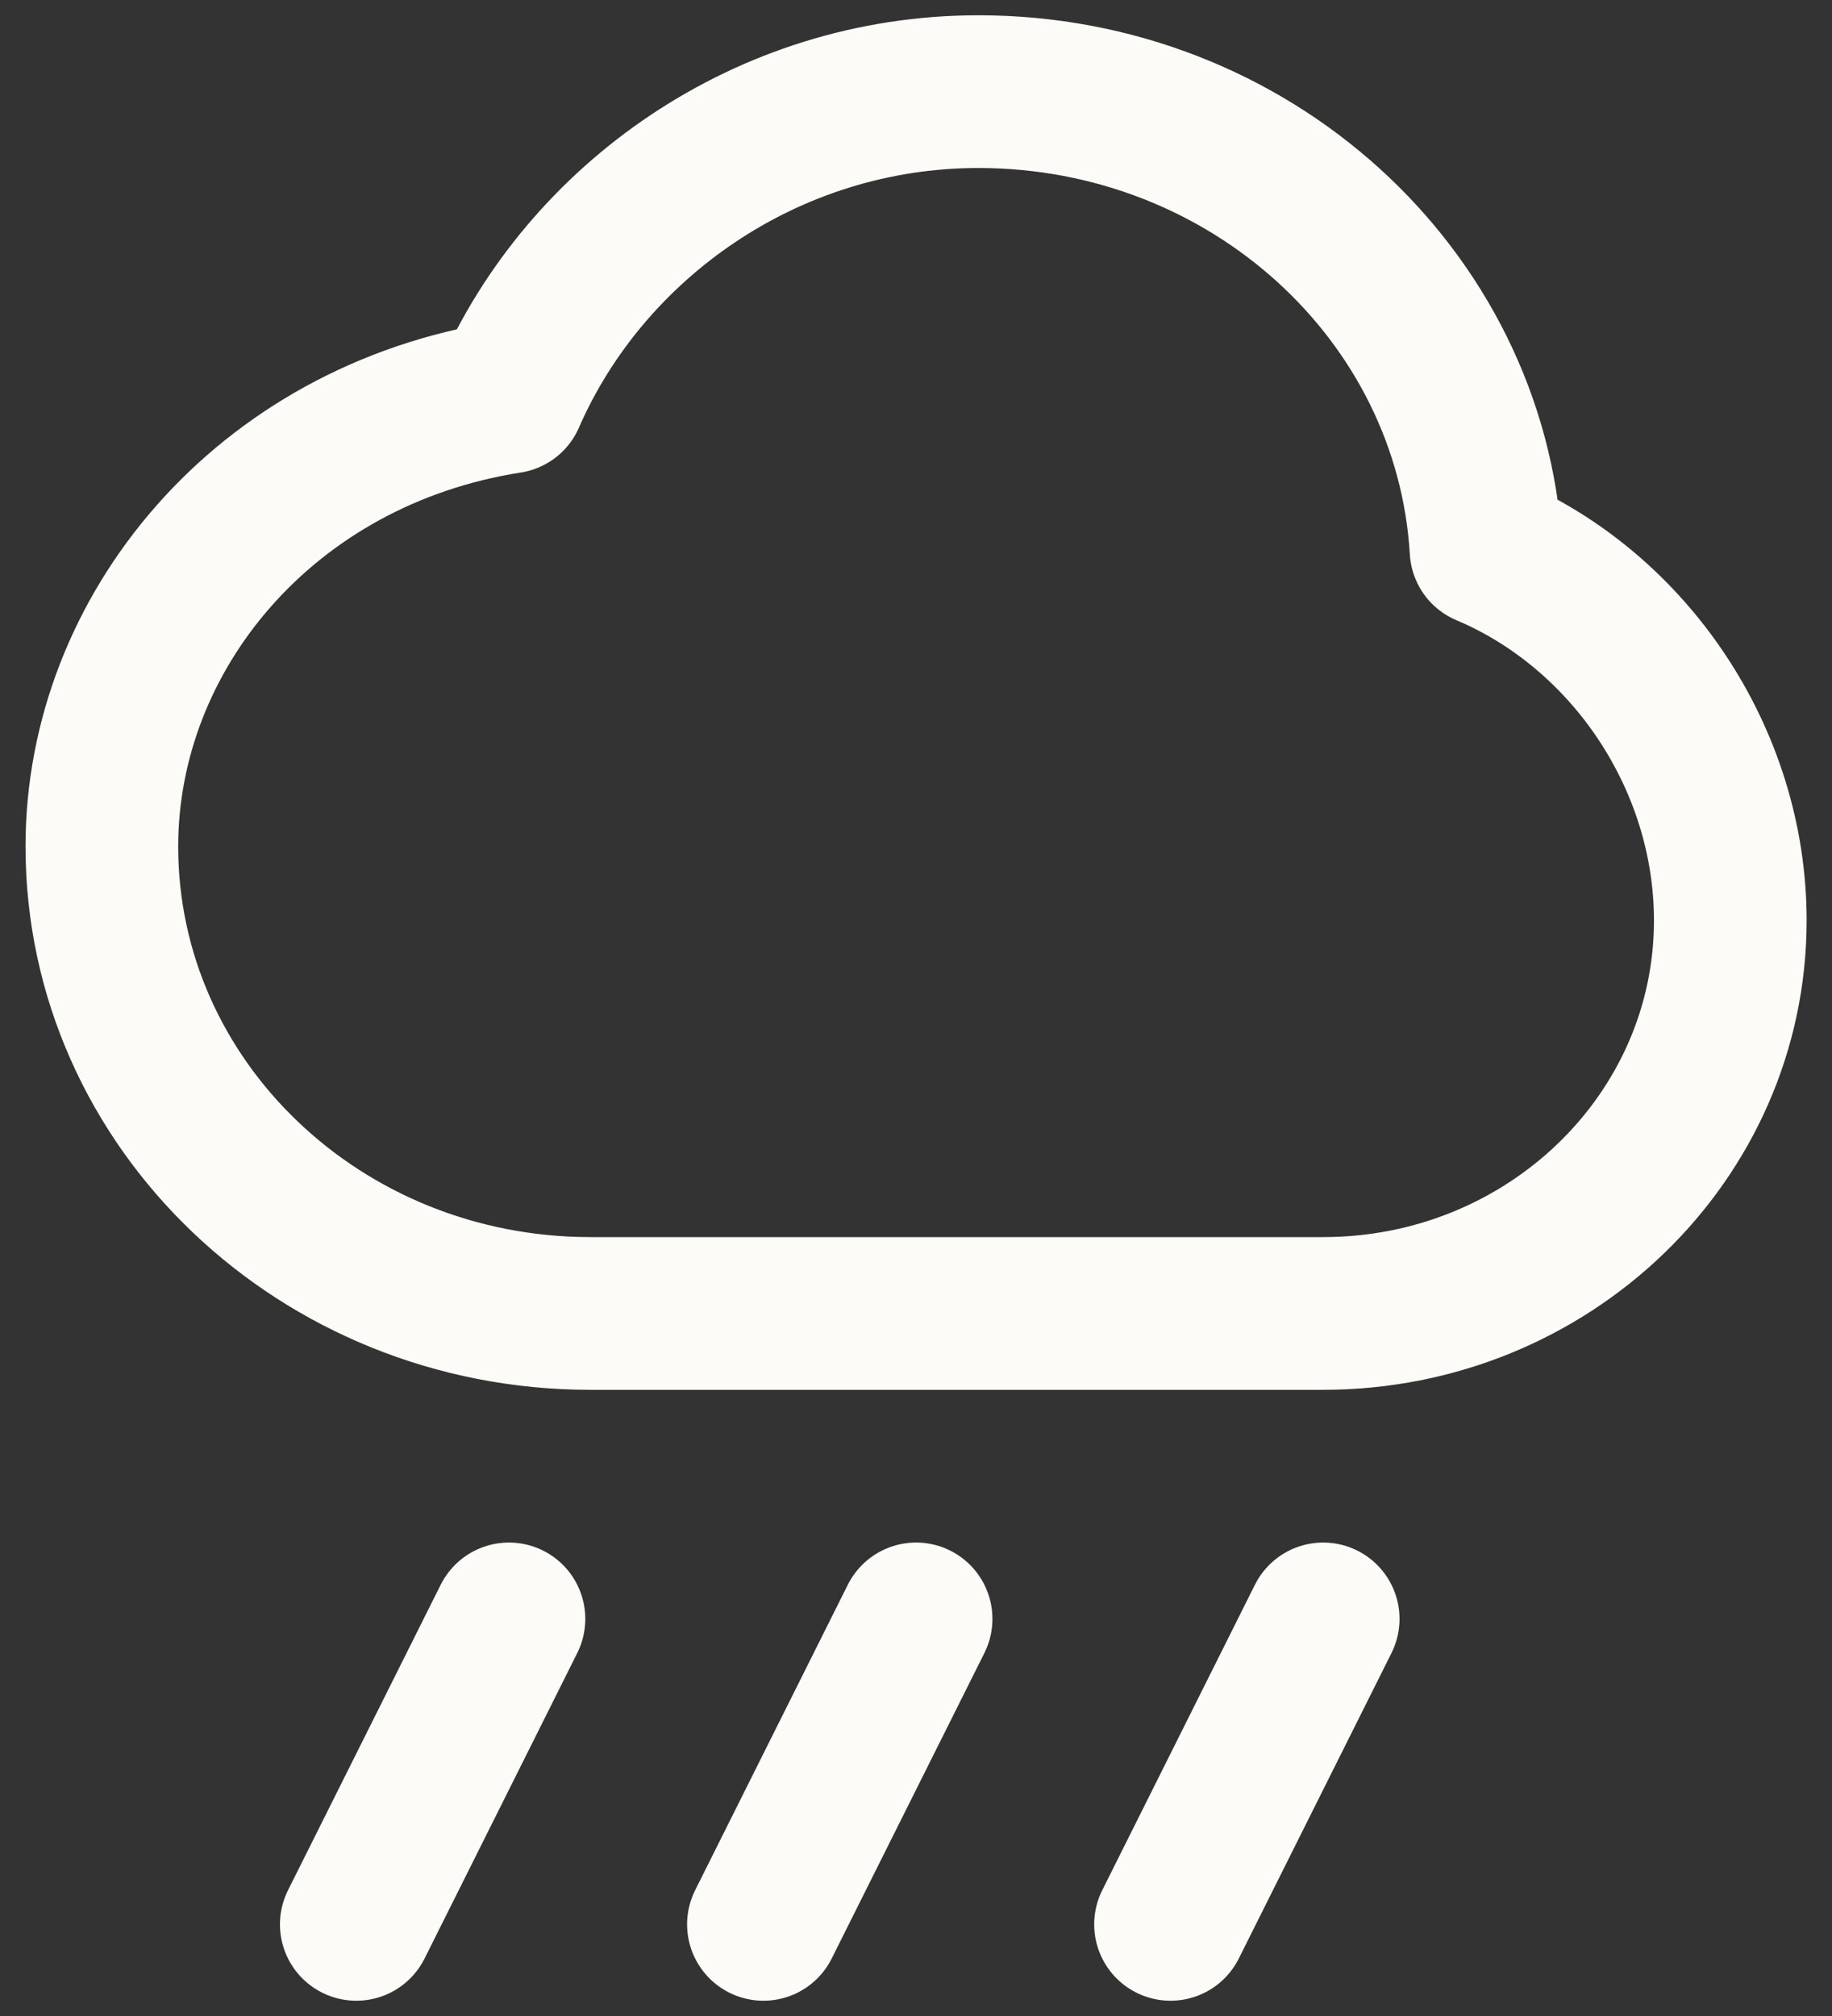 <svg width="60" height="66" viewBox="0 0 60 66" fill="none" xmlns="http://www.w3.org/2000/svg">
<rect x="0" y="0" width="60" height="66" fill="#333333" stroke="none"/>
<path d="M25.003 63L30.003 53M38.336 63L43.336 53M11.669 63L16.669 53M19.336 43C10.499 43 3.336 36.155 3.336 27.712C3.336 20.715 8.669 14.25 16.669 13C19.179 7.247 25.118 3 32.045 3C40.918 3 48.171 9.636 48.669 18C53.378 19.985 56.669 24.858 56.669 30.134C56.669 37.24 50.7 43 43.336 43H19.336Z" stroke="#FCFBF7" stroke-width="5" stroke-linecap="round" stroke-linejoin="round"/>
</svg>
